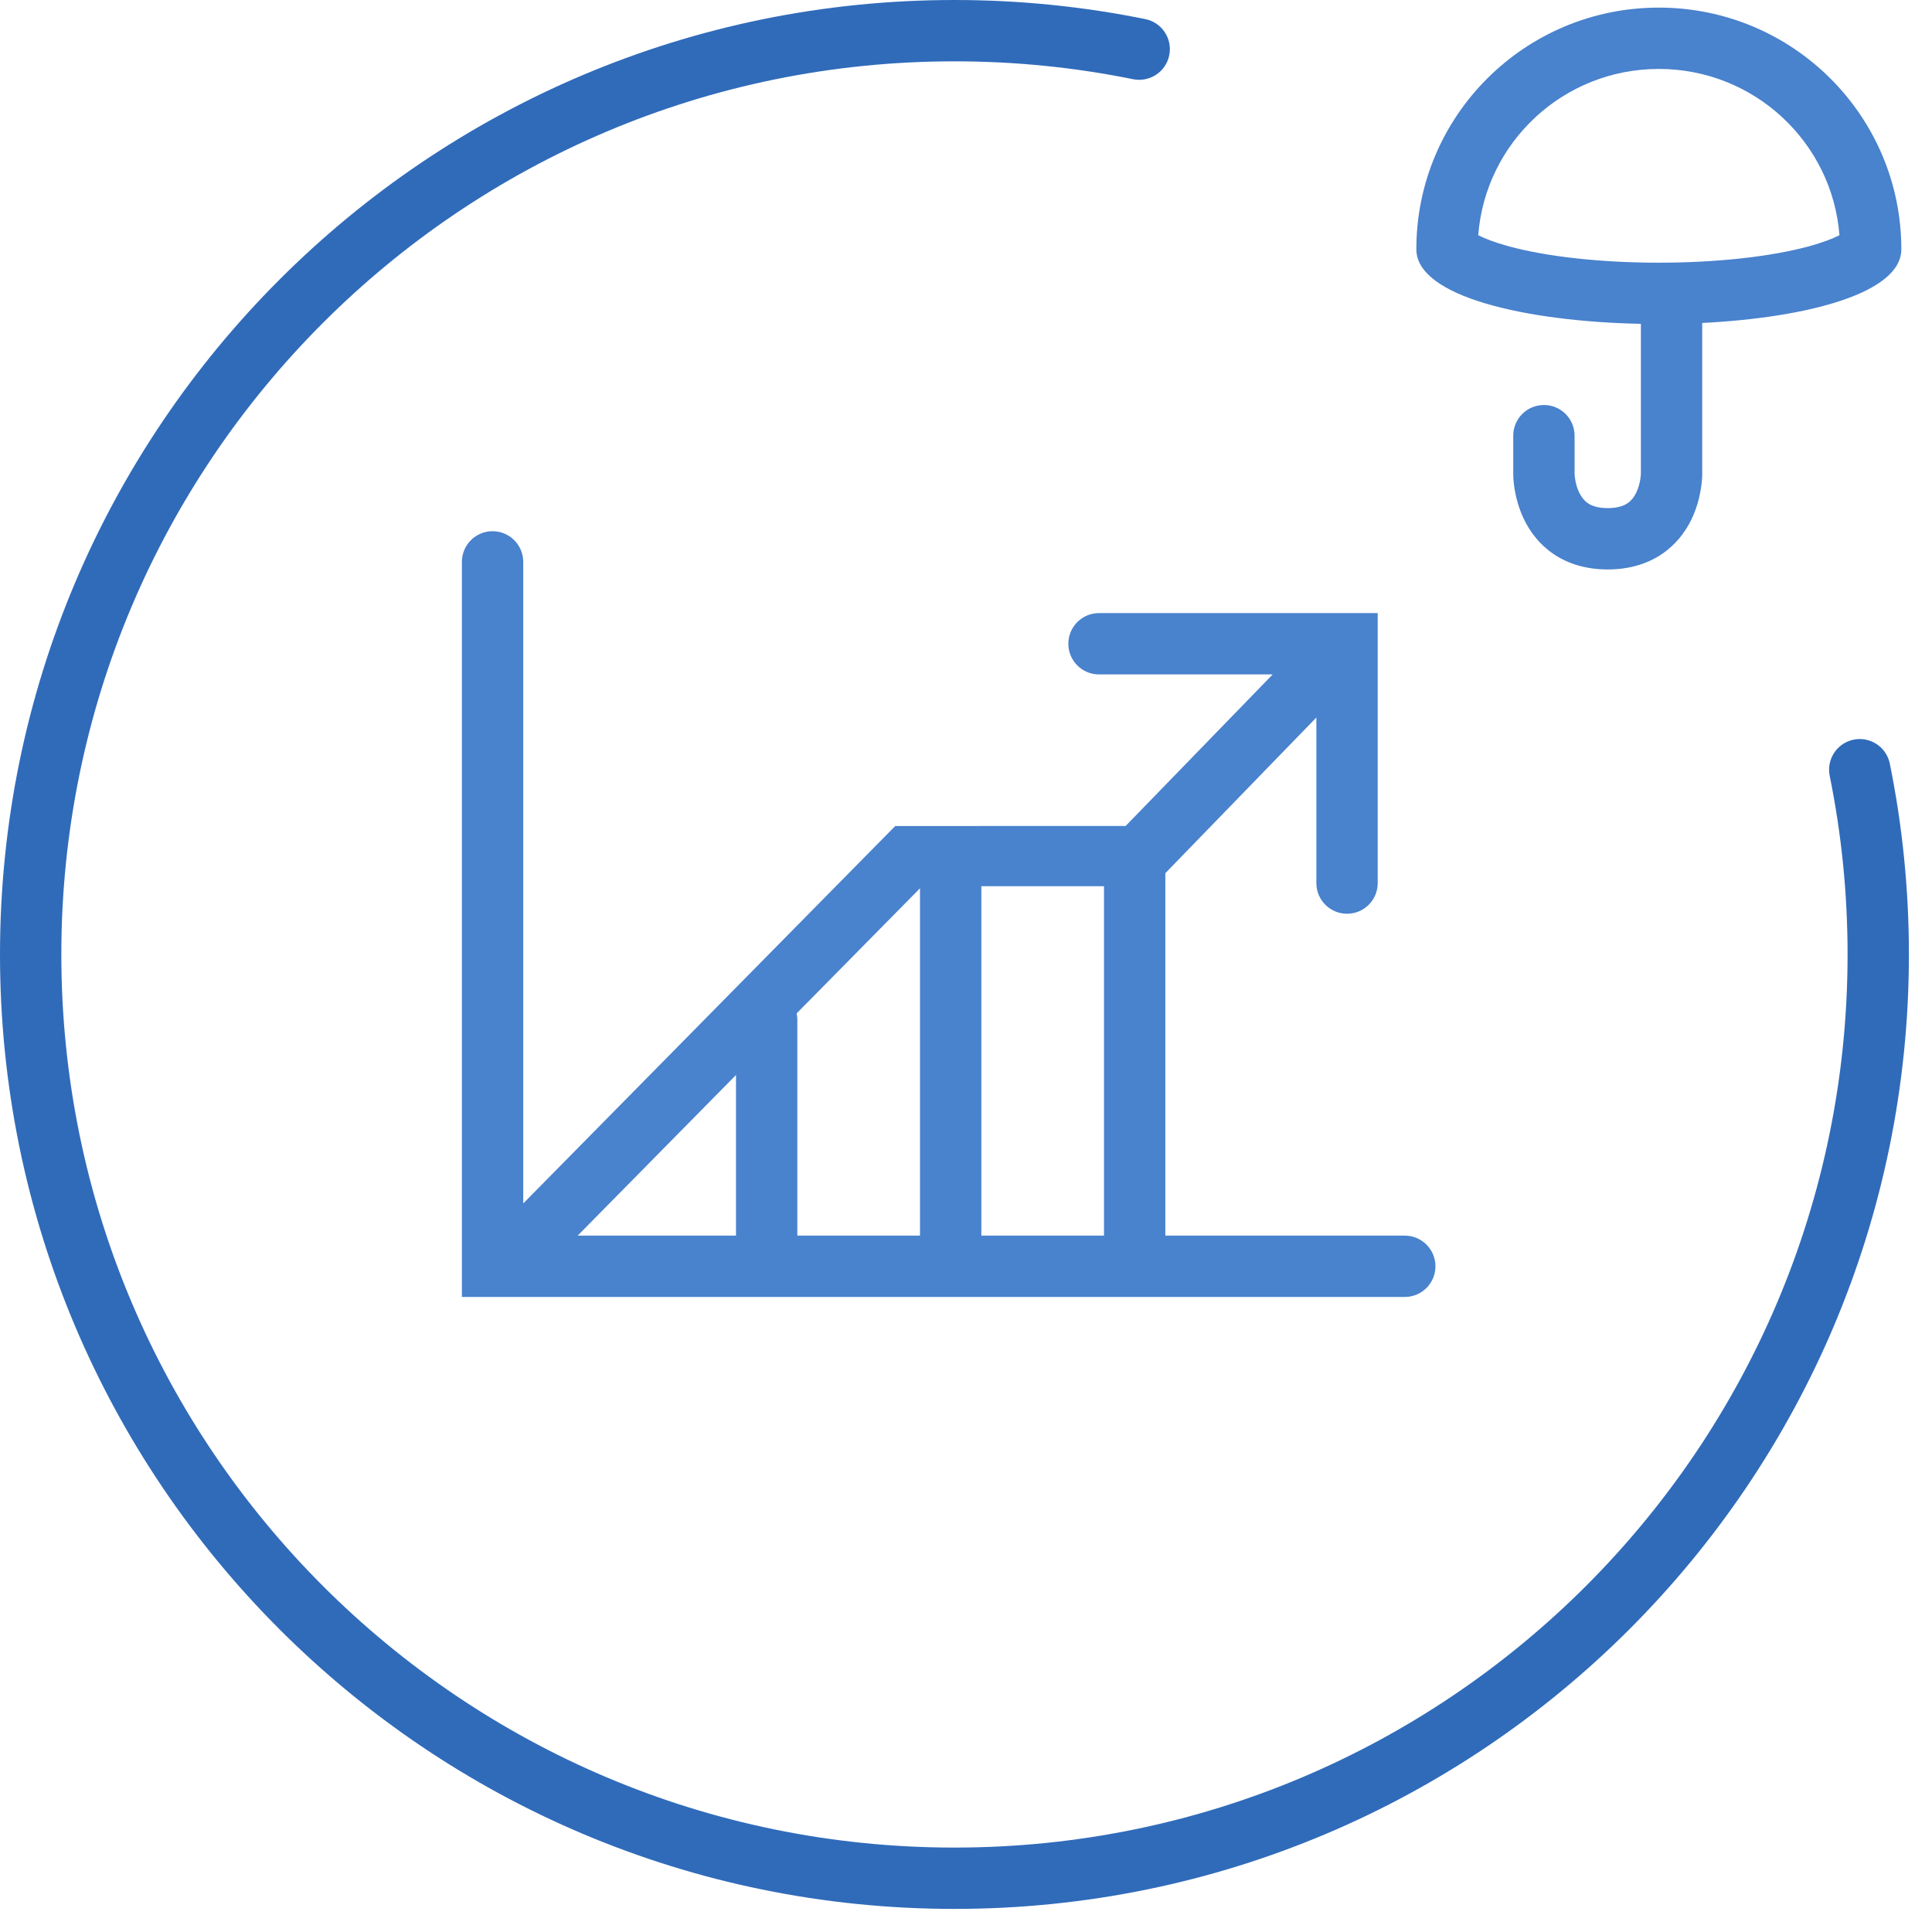 <svg width="63" height="63" viewBox="0 0 63 63" fill="none" xmlns="http://www.w3.org/2000/svg">
<path fill-rule="evenodd" clip-rule="evenodd" d="M31.123 2C15.039 2 2 15.039 2 31.123C2 47.208 15.039 60.247 31.123 60.247C47.208 60.247 60.247 47.208 60.247 31.123C60.247 29.127 60.046 27.179 59.664 25.298C59.554 24.756 59.904 24.229 60.445 24.119C60.987 24.009 61.514 24.359 61.624 24.9C62.033 26.912 62.247 28.993 62.247 31.123C62.247 48.312 48.312 62.247 31.123 62.247C13.934 62.247 0 48.312 0 31.123C0 13.934 13.934 0 31.123 0C33.254 0 35.335 0.214 37.347 0.623C37.888 0.732 38.238 1.26 38.128 1.802C38.018 2.343 37.49 2.692 36.949 2.583C35.068 2.201 33.12 2 31.123 2Z" fill="#306BBA"/>
<path fill-rule="evenodd" clip-rule="evenodd" d="M34.123 7.78C33.662 7.654 33.344 7.526 33.141 7.422C33.375 4.394 35.916 2 39.029 2C42.143 2 44.685 4.394 44.92 7.422C44.717 7.526 44.398 7.654 43.938 7.78C42.685 8.124 40.9 8.318 39.029 8.318C37.16 8.318 35.375 8.124 34.123 7.78ZM31.123 7.881C31.123 3.528 34.662 0 39.029 0C43.397 0 46.938 3.528 46.938 7.881C46.938 9.311 43.875 10.112 40.445 10.283V15.219V15.241L40.443 15.276L40.438 15.38C40.432 15.464 40.422 15.577 40.398 15.71C40.355 15.973 40.268 16.337 40.082 16.714C39.893 17.094 39.594 17.507 39.125 17.822C38.65 18.142 38.06 18.321 37.363 18.321C36.666 18.321 36.078 18.142 35.603 17.822C35.135 17.507 34.836 17.094 34.647 16.714C34.461 16.337 34.373 15.973 34.328 15.71C34.307 15.577 34.295 15.464 34.289 15.38L34.285 15.276L34.283 15.241V15.224C34.283 15.22 34.283 15.219 35.283 15.219H34.283V13.959C34.283 13.406 34.73 12.959 35.283 12.959C35.836 12.959 36.283 13.406 36.283 13.959V15.211L36.285 15.239C36.287 15.271 36.291 15.321 36.303 15.385C36.324 15.517 36.365 15.678 36.44 15.827C36.512 15.971 36.603 16.084 36.719 16.163C36.83 16.237 37.022 16.321 37.363 16.321C37.707 16.321 37.898 16.237 38.008 16.163C38.125 16.084 38.217 15.971 38.289 15.827C38.361 15.678 38.404 15.517 38.426 15.385L38.443 15.239L38.445 15.211V10.312C34.695 10.236 31.123 9.426 31.123 7.881ZM31.746 41.044C31.746 41.596 31.299 42.044 30.746 42.044H0V18.074C0 17.522 0.447 17.074 1 17.074C1.551 17.074 2 17.522 2 18.074V38.995L14.131 26.687L21.643 26.686L26.439 21.744H20.775C20.223 21.744 19.775 21.296 19.775 20.744C19.775 20.191 20.223 19.744 20.775 19.744H29.863V28.548C29.863 29.101 29.416 29.548 28.863 29.548C28.311 29.548 27.863 29.101 27.863 28.548V23.149L22.938 28.225V40.044H30.746C31.299 40.044 31.746 40.491 31.746 41.044ZM20.938 28.65L16.938 28.65V40.044H20.938V28.65ZM14.938 28.718L10.916 32.797C10.93 32.863 10.938 32.931 10.938 33V40.044H14.938V28.718ZM8.938 34.806L3.775 40.044H8.938V34.806Z" transform="translate(15.062 0.248)" fill="#4982CD"/>
</svg>
